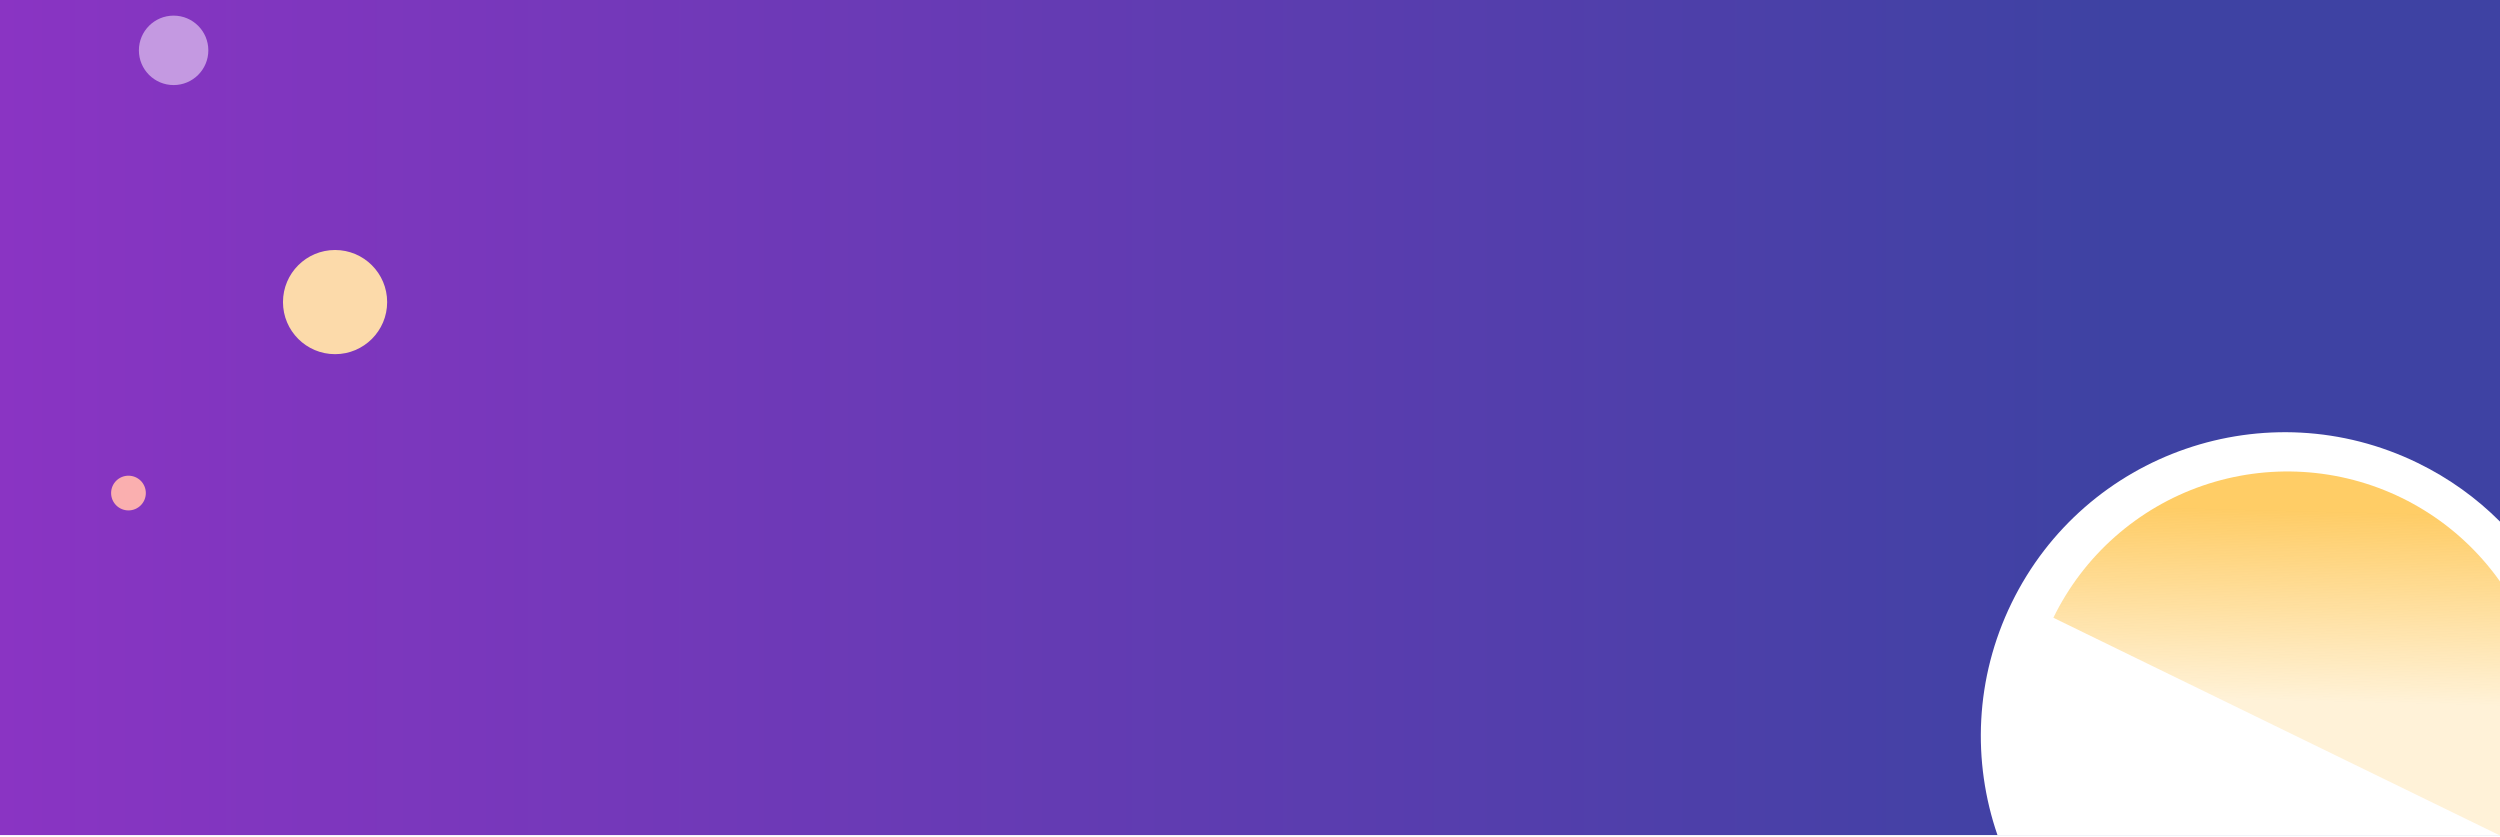 <svg width="1440" height="482" viewBox="0 0 1440 482" fill="none" xmlns="http://www.w3.org/2000/svg">
<g filter="url(#filter0_b_441_218)">
<rect width="1440" height="481" fill="url(#paint0_linear_441_218)"/>
</g>
<g filter="url(#filter1_b_441_218)">
<circle cx="74" cy="284" r="10" fill="#FAAFAF"/>
</g>
<g filter="url(#filter2_b_441_218)">
<circle cx="100" cy="29" r="20" fill="#C499E1"/>
</g>
<g filter="url(#filter3_b_441_218)">
<circle cx="193" cy="174" r="30" fill="#FCDAAA"/>
</g>
<path fill-rule="evenodd" clip-rule="evenodd" d="M1440 300.446C1426.58 286.982 1410.73 275.49 1392.68 266.692C1305.81 224.336 1201.05 260.426 1158.69 347.3C1137.51 390.741 1135.95 438.654 1150.54 481H1440V300.446Z" fill="white"/>
<path fill-rule="evenodd" clip-rule="evenodd" d="M1440 334.907C1436.87 330.485 1433.5 326.228 1429.89 322.155C1416.84 307.404 1401.01 295.369 1383.3 286.736C1365.59 278.104 1346.36 273.043 1326.7 271.843C1307.04 270.644 1287.33 273.328 1268.71 279.744C1250.08 286.16 1232.91 296.181 1218.16 309.236C1203.4 322.291 1191.37 338.123 1182.74 355.829L1317.56 421.565L1440 481.258V334.907Z" fill="url(#paint1_linear_441_218)" fill-opacity="0.64"/>
<defs>
<filter id="filter0_b_441_218" x="-4" y="-4" width="1448" height="489" filterUnits="userSpaceOnUse" color-interpolation-filters="sRGB">
<feFlood flood-opacity="0" result="BackgroundImageFix"/>
<feGaussianBlur in="BackgroundImageFix" stdDeviation="2"/>
<feComposite in2="SourceAlpha" operator="in" result="effect1_backgroundBlur_441_218"/>
<feBlend mode="normal" in="SourceGraphic" in2="effect1_backgroundBlur_441_218" result="shape"/>
</filter>
<filter id="filter1_b_441_218" x="60" y="270" width="28" height="28" filterUnits="userSpaceOnUse" color-interpolation-filters="sRGB">
<feFlood flood-opacity="0" result="BackgroundImageFix"/>
<feGaussianBlur in="BackgroundImageFix" stdDeviation="2"/>
<feComposite in2="SourceAlpha" operator="in" result="effect1_backgroundBlur_441_218"/>
<feBlend mode="normal" in="SourceGraphic" in2="effect1_backgroundBlur_441_218" result="shape"/>
</filter>
<filter id="filter2_b_441_218" x="76" y="5" width="48" height="48" filterUnits="userSpaceOnUse" color-interpolation-filters="sRGB">
<feFlood flood-opacity="0" result="BackgroundImageFix"/>
<feGaussianBlur in="BackgroundImageFix" stdDeviation="2"/>
<feComposite in2="SourceAlpha" operator="in" result="effect1_backgroundBlur_441_218"/>
<feBlend mode="normal" in="SourceGraphic" in2="effect1_backgroundBlur_441_218" result="shape"/>
</filter>
<filter id="filter3_b_441_218" x="159" y="140" width="68" height="68" filterUnits="userSpaceOnUse" color-interpolation-filters="sRGB">
<feFlood flood-opacity="0" result="BackgroundImageFix"/>
<feGaussianBlur in="BackgroundImageFix" stdDeviation="2"/>
<feComposite in2="SourceAlpha" operator="in" result="effect1_backgroundBlur_441_218"/>
<feBlend mode="normal" in="SourceGraphic" in2="effect1_backgroundBlur_441_218" result="shape"/>
</filter>
<linearGradient id="paint0_linear_441_218" x1="0" y1="240.5" x2="1440" y2="240.5" gradientUnits="userSpaceOnUse">
<stop stop-color="#8A34C3"/>
<stop offset="0.845" stop-color="#3E42A3"/>
</linearGradient>
<linearGradient id="paint1_linear_441_218" x1="1365.27" y1="295.19" x2="1362.57" y2="404.567" gradientUnits="userSpaceOnUse">
<stop stop-color="#FEB010"/>
<stop offset="1" stop-color="#FEB010" stop-opacity="0.26"/>
</linearGradient>
</defs>
</svg>
